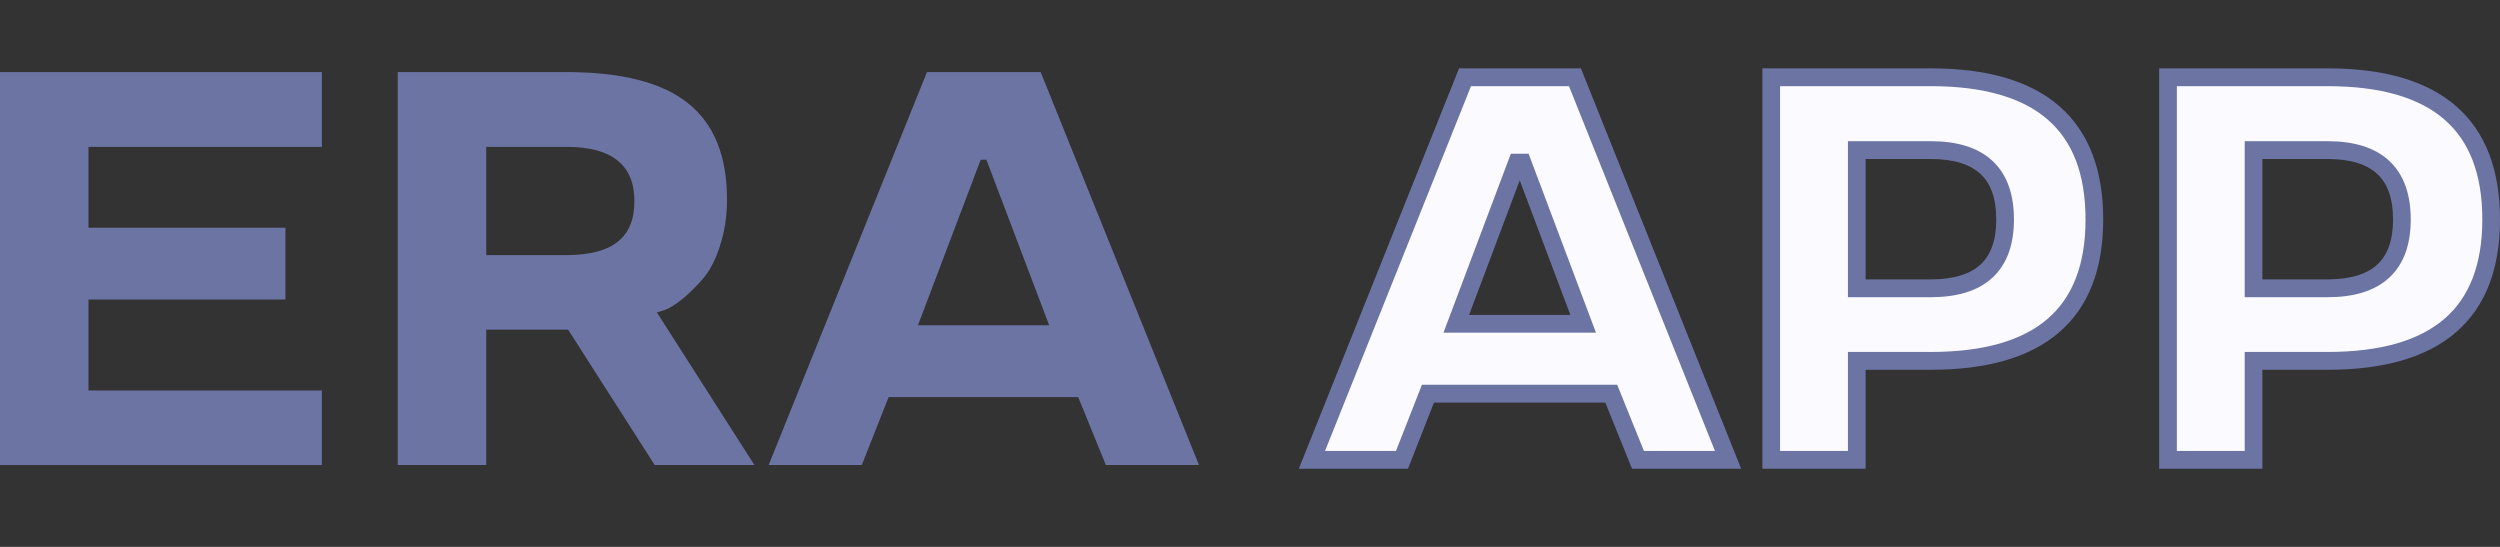 <svg width="256" height="56" viewBox="0 0 256 56" fill="none" xmlns="http://www.w3.org/2000/svg">
<rect x="0" y="0" width="256" height="56" fill="#333333" stroke="none"/>
<path d="M149.709 8H160.989L176.698 47H167.457L164.712 40.255H145.904L143.241 47H134L149.709 8ZM148.812 33.13H161.831L155.607 16.703H155.036L148.812 33.13Z" fill="#FBFBFF"/>
<path d="M197.49 36.91H189.907V47H181.128V8H197.49C208.687 8 214.286 12.832 214.286 22.496C214.286 32.105 208.687 36.91 197.49 36.91ZM205.127 22.496C205.127 17.782 202.581 15.425 197.49 15.425H189.907V29.513H197.49C202.581 29.513 205.127 27.174 205.127 22.496Z" fill="#FBFBFF"/>
<path d="M238.203 36.91H230.621V47H221.842V8H238.203C249.401 8 255 12.832 255 22.496C255 32.105 249.401 36.91 238.203 36.91ZM245.841 22.496C245.841 17.782 243.295 15.425 238.203 15.425H230.621V29.513H238.203C243.295 29.513 245.841 27.174 245.841 22.496Z" fill="#FBFBFF"/>
<path fill-rule="evenodd" clip-rule="evenodd" d="M149.407 7H161.886L178.294 48H167.121L164.382 41.225H146.837L144.179 48H133L149.407 7ZM150.63 8.824L135.683 46.176H142.948L145.606 39.4H165.6L168.339 46.176H175.611L160.664 8.824H150.63ZM180.468 7H197.701C203.398 7 207.84 8.234 210.865 10.862C213.915 13.511 215.369 17.441 215.369 22.473C215.369 27.48 213.914 31.39 210.863 34.025C207.838 36.638 203.397 37.865 197.701 37.865H191.04V48H180.468V7ZM182.279 8.824V46.176H189.228V36.04H197.701C203.18 36.04 207.121 34.854 209.684 32.64C212.22 30.449 213.558 27.119 213.558 22.473C213.558 17.798 212.219 14.447 209.682 12.243C207.119 10.017 203.179 8.824 197.701 8.824H182.279ZM221.098 7H238.332C244.029 7 248.471 8.234 251.495 10.862C254.545 13.511 256 17.441 256 22.473C256 27.48 254.544 31.39 251.493 34.025C248.469 36.638 244.028 37.865 238.332 37.865H231.67V48H221.098V7ZM222.91 8.824V46.176H229.859V36.04H238.332C243.811 36.04 247.751 34.854 250.314 32.64C252.85 30.449 254.189 27.119 254.189 22.473C254.189 17.798 252.849 14.447 250.312 12.243C247.749 10.017 243.81 8.824 238.332 8.824H222.91ZM189.228 14.458H197.701C200.365 14.458 202.531 15.077 204.033 16.477C205.548 17.888 206.229 19.946 206.229 22.473C206.229 24.984 205.546 27.029 204.03 28.431C202.529 29.82 200.363 30.434 197.701 30.434H189.228V14.458ZM191.04 16.282V28.609H197.701C200.121 28.609 201.766 28.048 202.805 27.088C203.83 26.14 204.417 24.661 204.417 22.473C204.417 20.265 203.828 18.772 202.803 17.816C201.764 16.847 200.119 16.282 197.701 16.282H191.04ZM229.859 14.458H238.332C240.996 14.458 243.162 15.077 244.663 16.477C246.178 17.888 246.859 19.946 246.859 22.473C246.859 24.984 246.177 27.029 244.661 28.431C243.159 29.82 240.994 30.434 238.332 30.434H229.859V14.458ZM231.67 16.282V28.609H238.332C240.751 28.609 242.397 28.048 243.436 27.088C244.46 26.14 245.048 24.661 245.048 22.473C245.048 20.265 244.459 18.772 243.433 17.816C242.394 16.847 240.75 16.282 238.332 16.282H231.67ZM154.71 15.742H156.53L163.428 34.067H147.812L154.71 15.742ZM155.62 18.471L150.436 32.243H160.804L155.62 18.471Z" fill="#6C74A4"/>
<path d="M32.959 47.619H0V7.381H32.959V15.041H9.06V23.319H29.229V30.671H9.06V39.986H32.959V47.619Z" fill="#6C74A4"/>
<path d="M58.177 33.757H49.79V47.619H40.729V7.381H57.953C63.656 7.381 67.826 8.447 70.463 10.58C73.118 12.694 74.446 15.977 74.446 20.429C74.446 22.131 74.203 23.721 73.717 25.199C73.249 26.658 72.642 27.808 71.894 28.65C70.398 30.315 69.107 31.353 68.023 31.765L67.265 31.989L77.251 47.619H67.041L58.177 33.757ZM64.965 20.597C64.965 16.875 62.628 15.023 57.953 15.041H49.79V26.125H57.953C60.328 26.125 62.085 25.676 63.226 24.778C64.385 23.88 64.965 22.486 64.965 20.597Z" fill="#6C74A4"/>
<path d="M94.923 7.381H106.564L122.777 47.619H113.24L110.407 40.66H90.996L88.247 47.619H78.71L94.923 7.381ZM93.998 33.308H107.434L101.01 16.36H100.421L93.998 33.308Z" fill="#6C74A4"/>
</svg>
